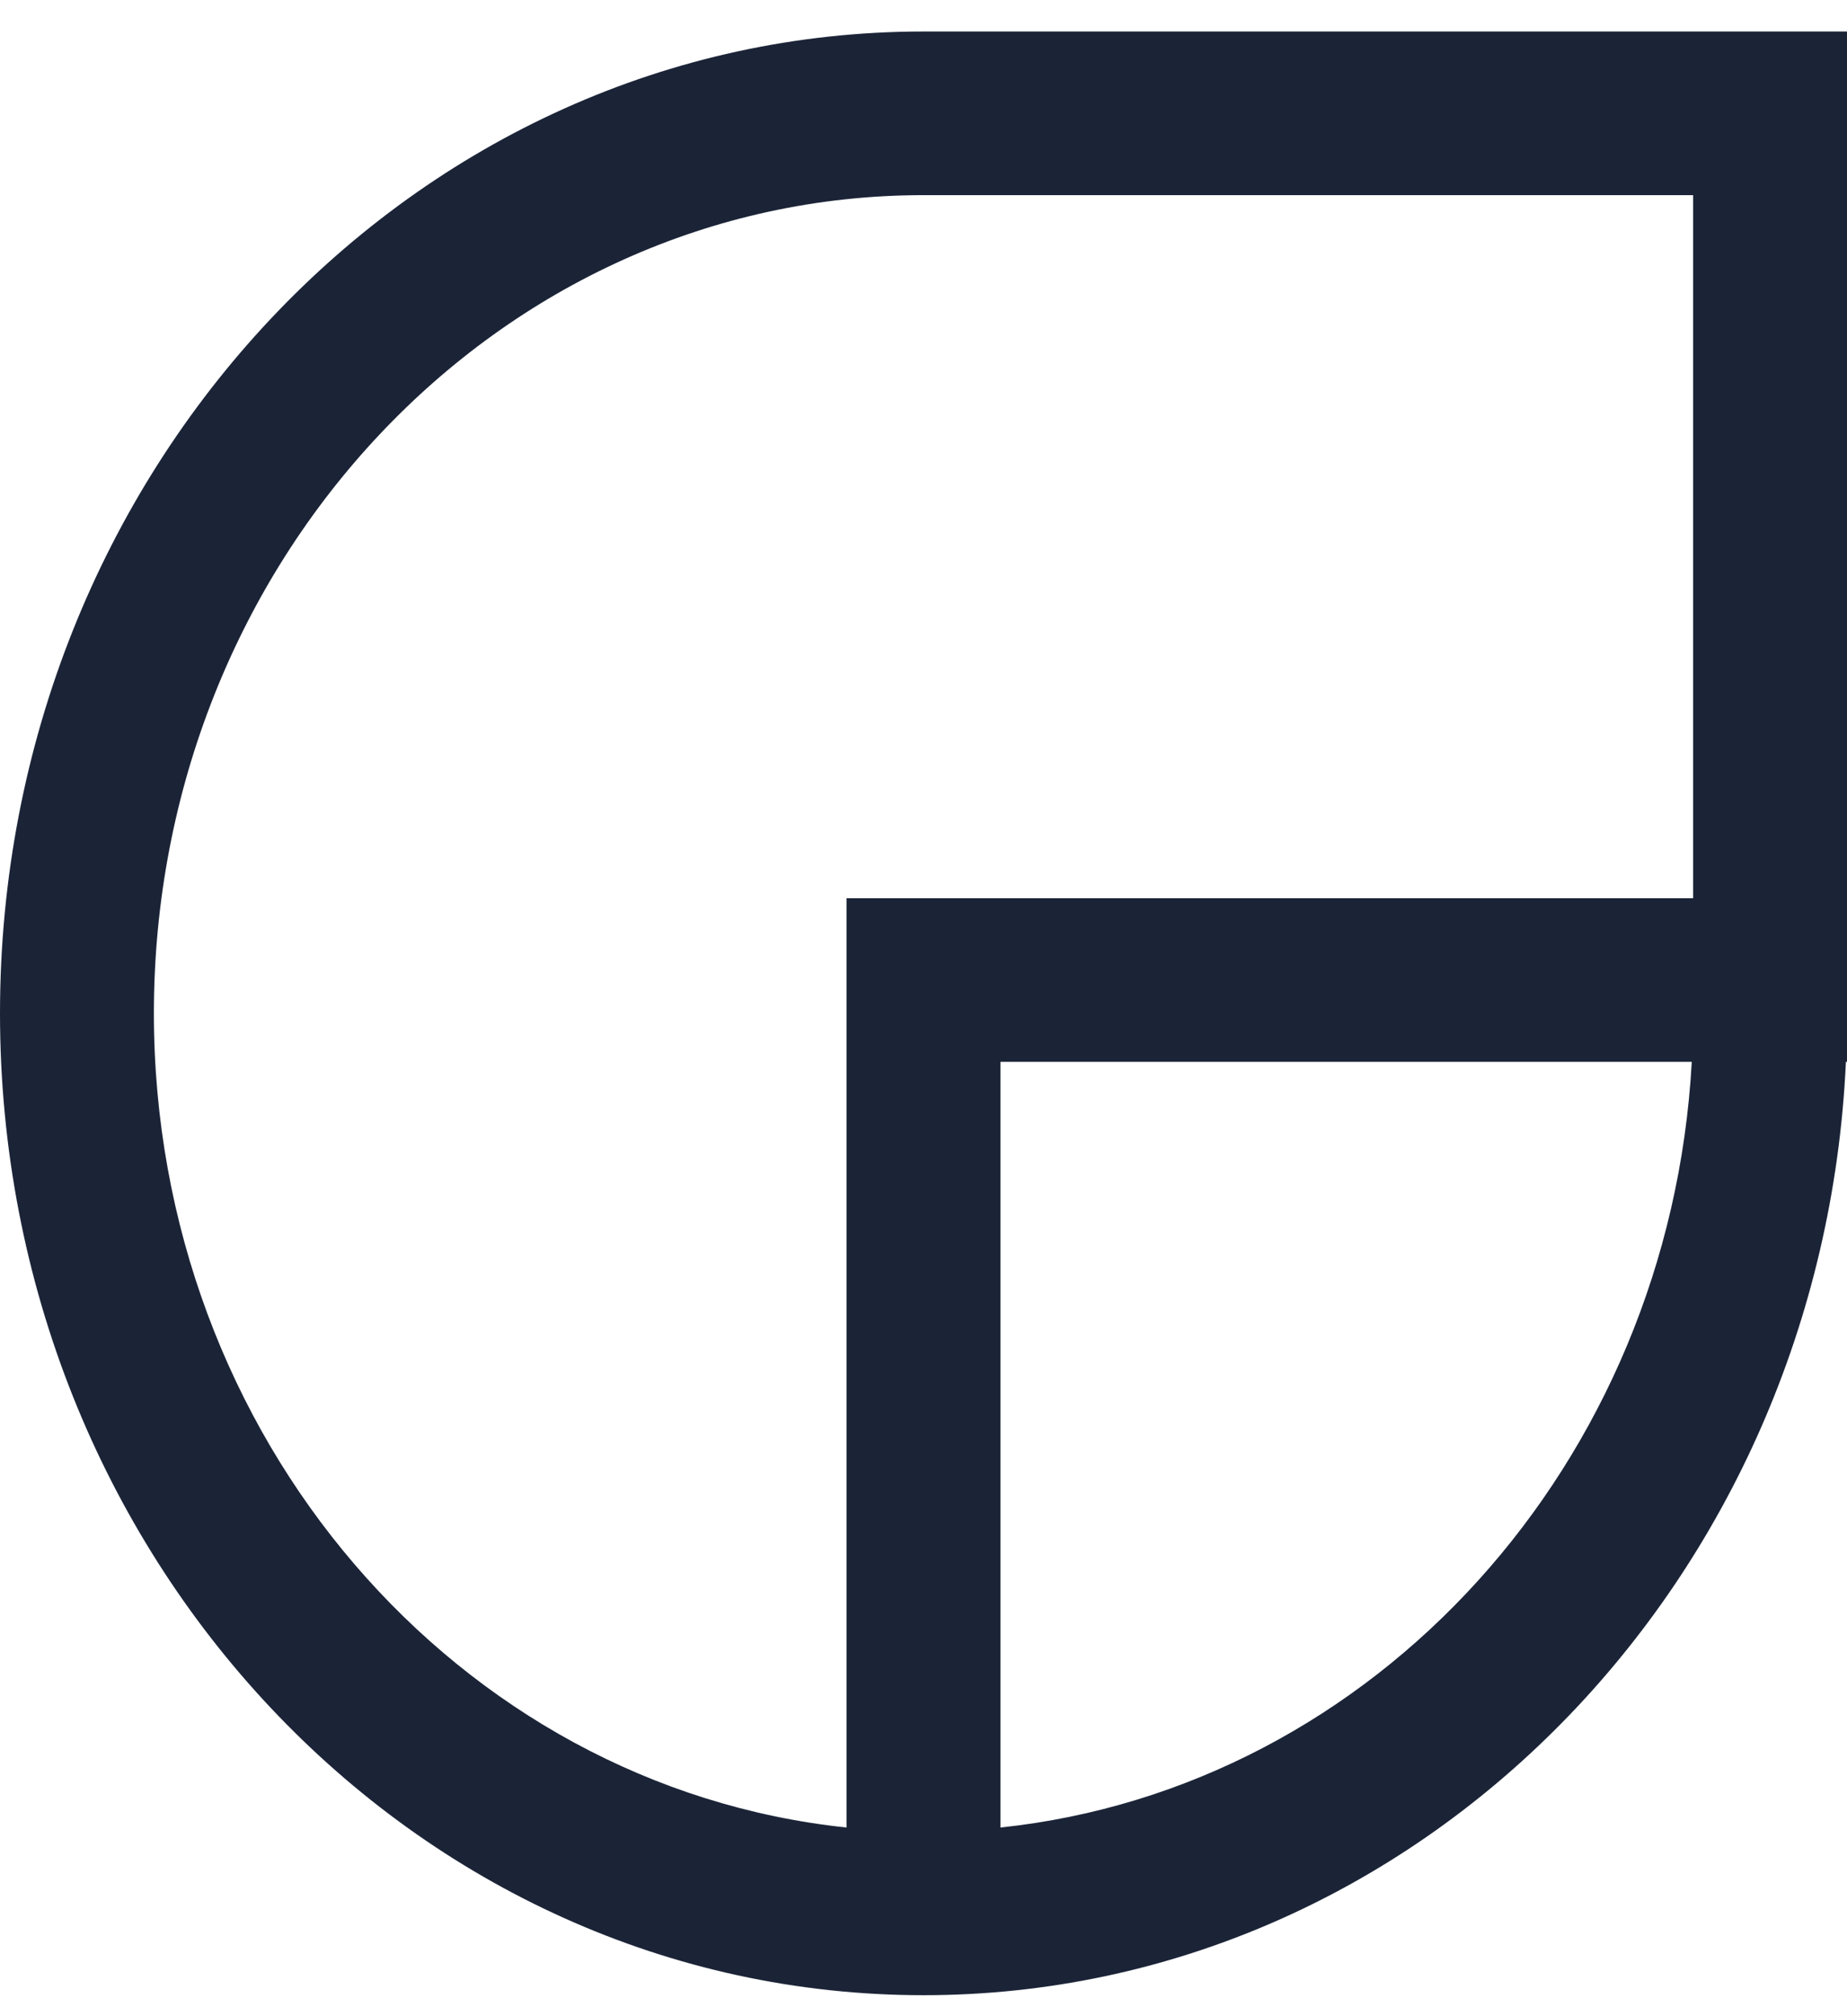 <svg width="22" height="24" viewBox="0 0 22 24" fill="none" xmlns="http://www.w3.org/2000/svg">
<path fill-rule="evenodd" clip-rule="evenodd" d="M11.917 21.754C16.371 21.284 19.887 17.426 20.151 12.64H11.917V21.754ZM21.987 12.64H22V12.062V0.375L11 0.375C4.925 0.375 -5.31105e-07 5.608 0 12.062C5.31105e-07 18.517 4.925 23.75 11 23.75C16.893 23.75 21.704 18.826 21.987 12.64ZM11 2.323C5.937 2.323 1.833 6.683 1.833 12.062C1.833 17.113 5.451 21.265 10.083 21.754V10.692H20.167V2.323H11Z" fill="#1B2437"/>
</svg>

